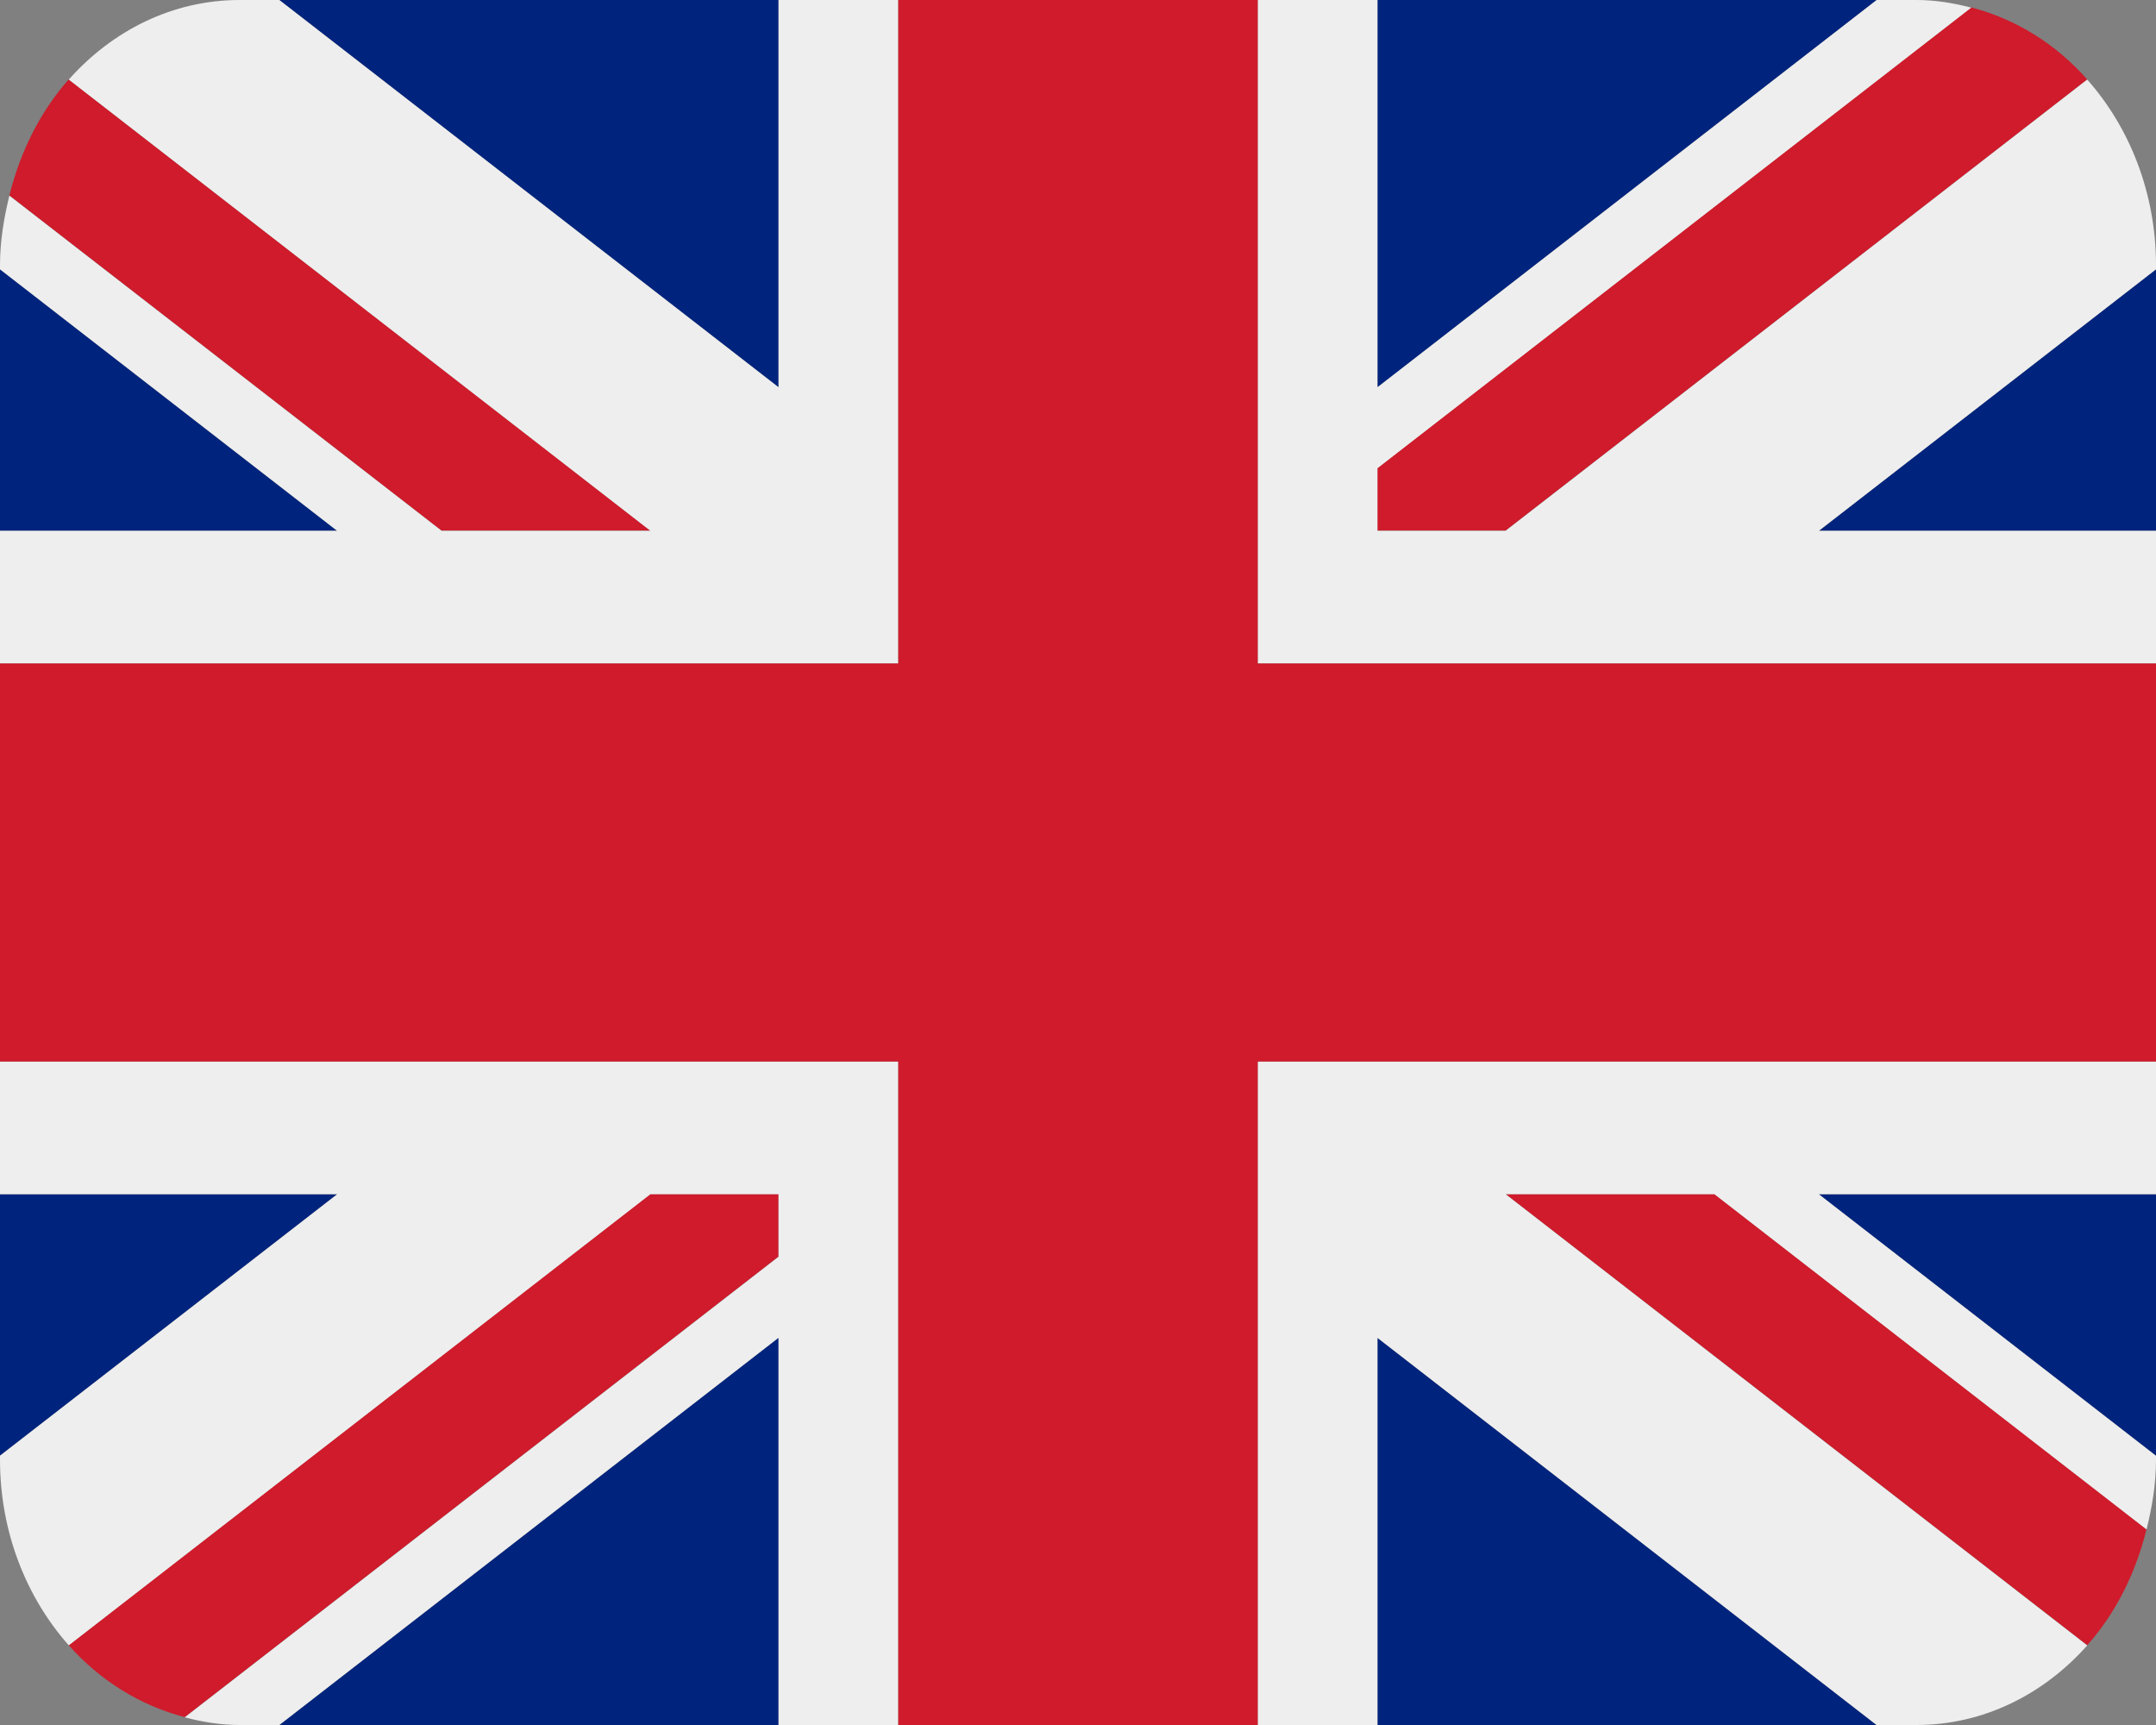 <svg width="20" height="16" viewBox="0 0 20 16" fill="none" xmlns="http://www.w3.org/2000/svg">
<rect x="0" y="0" width="20" height="16" fill="#808080" stroke="none"/>
<path d="M0 2.498V4.923H3.127L0 2.498ZM2.591 16H7.222V12.408L2.591 16ZM12.778 12.409V16H17.408L12.778 12.409ZM0 11.077V13.502L3.128 11.077H0ZM17.409 0H12.778V3.592L17.409 0ZM20 13.503V11.077H16.872L20 13.503ZM20 4.923V2.498L16.873 4.923H20ZM7.222 0H2.591L7.222 3.592V0Z" fill="#00247D"/>
<path d="M13.966 11.075L19.362 15.26C19.624 14.966 19.811 14.594 19.912 14.184L15.904 11.075H13.966ZM7.222 11.075H6.032L0.637 15.26C0.927 15.586 1.298 15.819 1.714 15.927L7.222 11.655V11.075ZM12.777 4.921H13.967L19.362 0.737C19.073 0.41 18.702 0.177 18.286 0.069L12.777 4.341V4.921ZM6.032 4.921L0.637 0.737C0.376 1.032 0.189 1.402 0.087 1.813L4.095 4.921H6.032Z" fill="#CF1B2B"/>
<path d="M20 9.846H11.667V16H12.778V12.409L17.408 16H17.778C18.398 16 18.959 15.716 19.362 15.262L13.967 11.077H15.904L19.912 14.186C19.964 13.979 20 13.764 20 13.539V13.503L16.872 11.077H20V9.846ZM0 9.846V11.077H3.128L0 13.502V13.539C0 14.21 0.244 14.817 0.638 15.261L6.033 11.077H7.222V11.657L1.714 15.929C1.878 15.972 2.047 16 2.222 16H2.591L7.222 12.408V16H8.333V9.846H0ZM20 2.462C20 1.79 19.756 1.183 19.362 0.738L13.967 4.923H12.778V4.343L18.286 0.071C18.122 0.028 17.953 0 17.778 0H17.409L12.778 3.592V0H11.667V6.154H20V4.923H16.873L20 2.498V2.462ZM7.222 0V3.592L2.591 0H2.222C1.601 0 1.041 0.284 0.638 0.738L6.033 4.923H4.096L0.087 1.815C0.036 2.022 0 2.236 0 2.462V2.498L3.127 4.923H0V6.154H8.333V0H7.222Z" fill="#EEEEEE"/>
<path d="M11.667 6.154V0H8.333V6.154H0V9.846H8.333V16H11.667V9.846H20V6.154H11.667Z" fill="#CF1B2B"/>
</svg>

